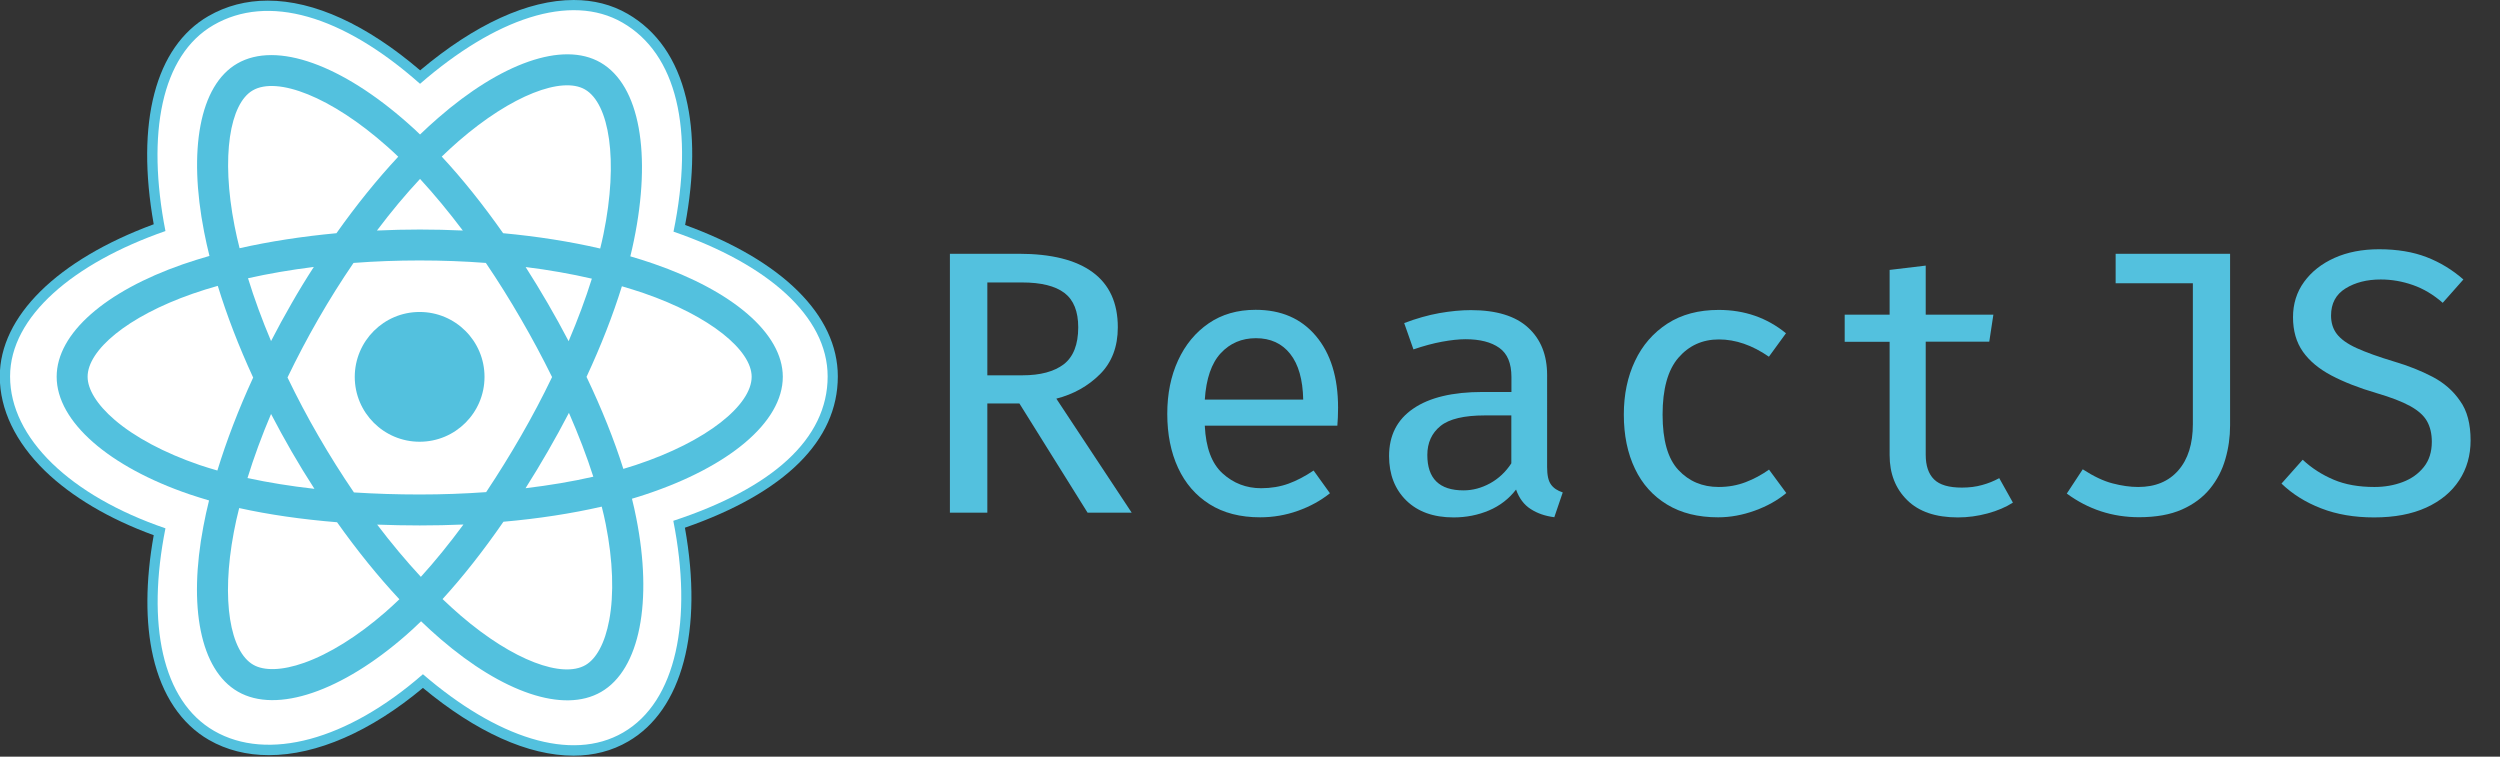 <?xml version="1.0" encoding="utf-8"?>
<!-- Generator: Adobe Illustrator 25.4.0, SVG Export Plug-In . SVG Version: 6.00 Build 0)  -->
<svg version="1.1" id="Layer_1" xmlns="http://www.w3.org/2000/svg" xmlns:xlink="http://www.w3.org/1999/xlink" x="0px" y="0px"
	 viewBox="0 0 2431.3 735.9" style="enable-background:new 0 0 2431.3 735.9;" xml:space="preserve">
<rect x="0" y="0" width="2431.3" height="735.9" fill="#333333" stroke="none"/>
<style type="text/css">
	.st0{fill:#53C1DE;}
	.st1{fill:#FFFFFF;}
</style>
<g>
	<path class="st0" d="M557.8,734.9c-44,0-94.5-22.8-146.5-65.9c-50.5,42.3-103.4,65.4-149.8,65.4c0,0,0,0,0,0
		c-21.6,0-41.2-5-58.3-14.8c-26.9-15.5-45.7-43.5-54.3-81c-7.6-33-7.4-73.6,0.6-118.1c-43.4-15.8-79.8-37.4-105.8-62.6
		C15,429.9-0.2,398.2-0.2,366.1c0-58.4,55.8-113.3,149.7-148c-17.6-99.1,1.6-172.6,53.1-202.4c17.3-10,36.8-15.1,57.8-15.1
		c45.1,0,96.2,23.4,148.2,67.8C461.9,23.6,513.5,0,558,0c19.3,0,36.9,4.5,52.3,13.4c28.6,16.5,47.8,44.1,56.9,81.9
		c8.3,34.3,8,75.8-0.9,123.5c94.5,34.4,148.5,87.8,148.5,147.3c0,62.4-51.4,113.2-148.7,147.1c17.9,100-2.5,177.4-55.2,207.9
		C595.3,730.2,577.4,734.9,557.8,734.9z"/>
	<path class="st0" d="M9.8,366.1c0,60,58.6,116.1,151.1,147.7c-18.5,92.9-3.3,167.8,47.3,197c52,30,129.5,9.2,203.1-55.1
		c71.7,61.7,144.2,86,194.7,56.7c52-30.1,67.8-110.1,48.8-205.9C751,474.8,804.9,427,804.9,366.1c0-58.7-58.7-109.4-149.9-140.8
		c20.4-99.8,3.1-172.9-49.6-203.3c-50.8-29.3-124.1-3.8-196.9,59.5C332.8,14.4,260.3-6.1,207.6,24.4
		c-50.8,29.4-65.2,105.7-46.7,200.3C71.6,255.8,9.8,307.7,9.8,366.1z"/>
	<path class="st1" d="M9.8,366.1c0,60,58.6,116.1,151.1,147.7c-18.5,92.9-3.3,167.8,47.3,197c52,30,129.5,9.2,203.1-55.1
		c71.7,61.7,144.2,86,194.7,56.7c52-30.1,67.8-110.1,48.8-205.9C751,474.8,804.9,427,804.9,366.1c0-58.7-58.7-109.4-149.9-140.8
		c20.4-99.8,3.1-172.9-49.6-203.3c-50.8-29.3-124.1-3.8-196.9,59.5C332.8,14.4,260.3-6.1,207.6,24.4
		c-50.8,29.4-65.2,105.7-46.7,200.3C71.6,255.8,9.8,307.7,9.8,366.1z"/>
	<path class="st0" d="M635.7,256.5c-7.5-2.6-15.1-5-22.7-7.2c1.3-5.1,2.4-10.3,3.5-15.5c17.2-83.5,6-150.8-32.5-173
		c-36.8-21.2-97.1,0.9-157.9,53.9c-6,5.2-11.9,10.6-17.6,16.1c-3.8-3.7-7.7-7.3-11.7-10.8C333,63.5,269.1,39.6,230.7,61.8
		c-36.8,21.3-47.7,84.6-32.2,163.7c1.5,7.8,3.3,15.6,5.2,23.4c-9,2.6-17.8,5.3-26.1,8.2c-74.8,26.1-122.5,66.9-122.5,109.3
		c0,43.8,51.2,87.7,129.1,114.3c6.3,2.1,12.7,4.1,19.1,6c-2.1,8.3-3.9,16.8-5.5,25.2c-14.8,77.8-3.2,139.5,33.5,160.7
		c37.9,21.9,101.5-0.6,163.5-54.8c4.9-4.3,9.8-8.8,14.7-13.6c6.2,6,12.6,11.8,19.1,17.4c60,51.6,119.3,72.5,156,51.3
		c37.9-21.9,50.2-88.3,34.2-169c-1.2-6.2-2.6-12.5-4.2-18.9c4.5-1.3,8.9-2.7,13.1-4.1c81-26.8,133.6-70.2,133.6-114.5
		C761.2,323.9,711.9,282.8,635.7,256.5L635.7,256.5z"/>
	<path class="st1" d="M618.1,452.3c-3.9,1.3-7.8,2.5-11.9,3.7c-8.9-28.3-21-58.4-35.8-89.5c14.1-30.3,25.7-60,34.4-88.1
		c7.2,2.1,14.2,4.3,21,6.6c65.3,22.5,105.2,55.8,105.2,81.4C731,393.7,688,429.2,618.1,452.3L618.1,452.3z M589.1,509.8
		c7.1,35.7,8.1,68,3.4,93.2c-4.2,22.7-12.7,37.8-23.1,43.8c-22.3,12.9-69.8-3.9-121.2-48c-5.9-5.1-11.8-10.5-17.8-16.2
		c19.9-21.8,39.8-47.1,59.2-75.2c34.1-3,66.4-8,95.6-14.7C586.7,498.5,588,504.2,589.1,509.8L589.1,509.8z M295.8,644.6
		c-21.7,7.7-39.1,7.9-49.5,1.9c-22.3-12.8-31.5-62.4-18.9-129c1.5-7.9,3.2-15.7,5.2-23.4c28.9,6.4,60.9,11,95.2,13.8
		c19.5,27.5,40,52.8,60.6,74.9c-4.4,4.2-8.9,8.4-13.5,12.4C347.5,619.1,320,636,295.8,644.6L295.8,644.6z M194,452.2
		c-34.4-11.8-62.9-27.1-82.4-43.8c-17.5-15-26.4-29.9-26.4-42c0-25.7,38.3-58.5,102.3-80.8c8-2.8,16.1-5.3,24.3-7.6
		c8.8,28.7,20.4,58.8,34.4,89.2c-14.2,30.8-25.9,61.4-34.8,90.4C205.5,455.9,199.7,454.1,194,452.2z M228.1,219.7
		c-13.3-67.8-4.5-119,17.7-131.8c23.6-13.7,75.9,5.8,130.9,54.7c3.5,3.1,7.1,6.4,10.6,9.8c-20.5,22-40.8,47.1-60.1,74.4
		c-33.2,3.1-65,8-94.2,14.6C231.2,234.3,229.5,227,228.1,219.7L228.1,219.7z M532.7,295c-6.9-11.9-14.1-23.7-21.5-35.3
		c22.5,2.8,44.1,6.6,64.4,11.3c-6.1,19.5-13.7,39.9-22.6,60.8C546.5,319.3,539.7,307.1,532.7,295L532.7,295z M408.5,174
		c13.9,15.1,27.8,31.9,41.6,50.2c-27.8-1.3-55.7-1.3-83.5,0C380.3,206,394.3,189.2,408.5,174L408.5,174z M283.5,295.2
		c-6.9,12-13.6,24.2-19.9,36.5c-8.8-20.8-16.3-41.3-22.4-61.1c20.1-4.5,41.6-8.2,64-11C297.6,271.3,290.4,283.1,283.5,295.2z
		 M305.8,475.4c-23.1-2.6-44.9-6.1-65.1-10.5c6.2-20.1,13.9-41.1,22.9-62.3c6.4,12.3,13.1,24.5,20,36.5
		C290.7,451.4,298.1,463.5,305.8,475.4z M409.3,561c-14.3-15.4-28.6-32.5-42.5-50.8c13.5,0.5,27.3,0.8,41.3,0.8
		c14.4,0,28.6-0.3,42.6-0.9C437,528.7,423.1,545.8,409.3,561z M553.3,401.5c9.4,21.5,17.4,42.3,23.7,62.1
		c-20.5,4.7-42.6,8.4-65.9,11.2c7.5-11.8,14.7-23.8,21.7-35.9C539.9,426.6,546.7,414.2,553.3,401.5L553.3,401.5z M506.7,423.9
		c-10.7,18.6-22,36.8-33.9,54.7c-20.9,1.5-42.6,2.3-64.7,2.3c-22,0-43.3-0.7-63.9-2C332,461,320.5,442.7,309.7,424
		c-10.8-18.6-20.8-37.6-30.1-56.9c9.3-19.3,19.3-38.3,30-56.9v0c10.7-18.6,22.1-36.8,34.2-54.5c21-1.6,42.5-2.4,64.3-2.4
		c21.9,0,43.4,0.8,64.4,2.4c12,17.7,23.3,35.8,34,54.3c10.8,18.6,20.9,37.4,30.4,56.7C527.6,386.1,517.5,405.2,506.7,423.9
		L506.7,423.9z M568.9,87c23.6,13.6,32.8,68.6,18,140.7c-1,4.7-2,9.4-3.2,14c-29.3-6.8-61.1-11.8-94.4-14.9
		c-19.4-27.6-39.5-52.8-59.7-74.5c5.3-5.1,10.7-10.1,16.2-14.9C498,92.1,546.7,74.2,568.9,87L568.9,87z"/>
	<path class="st0" d="M408.1,303.4c34.8,0,63.1,28.2,63.1,63.1c0,34.8-28.2,63.1-63.1,63.1c-34.8,0-63.1-28.2-63.1-63.1
		C345.1,331.6,373.3,303.4,408.1,303.4"/>
</g>
<g>
	<path class="st0" d="M1087.1,318.3c0,18.9-5.8,34.1-17.3,45.6c-11.5,11.5-25.7,19.5-42.5,23.8l73.3,110.9h-42.9l-66.3-106.2h-31.2
		v106.2h-36.4V246.8h67.1c31.5,0,55.5,6,71.8,18C1079,276.8,1087.1,294.7,1087.1,318.3z M1048.6,318.3c0-15.5-4.5-26.6-13.4-33.4
		c-9-6.8-22.7-10.2-41.2-10.2h-33.8v90.3h34.2c17.3,0,30.7-3.6,40.1-10.7C1043.8,347.1,1048.6,335.1,1048.6,318.3z"/>
	<path class="st0" d="M1171.7,414.2c1,21.2,6.7,36.6,17.3,46.2c10.5,9.6,23.1,14.4,37.5,14.4c9.6,0,18.5-1.5,26.5-4.4
		s16.2-7.2,24.5-12.8l15.9,22.1c-9,7.2-19.4,12.9-31.2,17.1c-11.8,4.2-24.1,6.3-36.7,6.3c-19.2,0-35.6-4.2-49.1-12.7
		c-13.5-8.5-23.7-20.3-30.7-35.4c-7-15.1-10.5-32.6-10.5-52.6c0-19.4,3.5-36.7,10.5-51.9c7-15.2,16.9-27.2,29.7-36
		c12.8-8.8,28-13.2,45.7-13.2c24.9,0,44.4,8.5,58.7,25.5c14.3,17,21.5,40.2,21.5,69.7c0,3.3-0.1,6.5-0.2,9.5c-0.1,3-0.3,5.7-0.5,8
		H1171.7z M1221.4,328.9c-13.8,0-25.2,4.9-34.2,14.6c-9,9.7-14.2,24.8-15.5,45.1h95.7c-0.4-19.5-4.6-34.3-12.7-44.5
		C1246.7,334,1235.6,328.9,1221.4,328.9z"/>
	<path class="st0" d="M1504.6,454.4c0,7.7,1.2,13.2,3.7,16.7c2.4,3.5,6.3,6.1,11.5,7.8l-8.2,24.1c-8.8-1.1-16.4-3.7-22.9-7.9
		c-6.5-4.1-11.3-10.5-14.3-19c-6.9,9-15.7,15.8-26.3,20.3c-10.6,4.5-22.1,6.8-34.5,6.8c-19.4,0-34.7-5.5-45.9-16.4
		c-11.2-11-16.8-25.4-16.8-43.3c0-20,7.8-35.4,23.5-46.1c15.7-10.8,38.2-16.2,67.5-16.2h28v-14.6c0-13.3-3.9-22.7-11.8-28.3
		c-7.9-5.6-18.8-8.4-32.8-8.4c-6.5,0-14,0.8-22.8,2.4c-8.7,1.6-18,4.1-27.9,7.5l-9-25.6c11.8-4.5,23.2-7.7,34.2-9.7
		c11-1.9,21.2-2.9,30.7-2.9c24.7,0,43.3,5.7,55.6,17c12.4,11.3,18.5,26.7,18.5,46.2V454.4z M1423.3,476.9c8.9,0,17.5-2.3,25.9-6.9
		c8.3-4.6,15.2-11.1,20.6-19.4V404h-25.6c-20.3,0-34.8,3.4-43.3,10.3c-8.5,6.9-12.8,16.3-12.8,28.2
		C1388.1,465.4,1399.8,476.9,1423.3,476.9z"/>
	<path class="st0" d="M1671.5,473.6c9.4,0,18.1-1.6,26.2-4.7c8.1-3.1,15.7-7.2,22.7-12.2l16.8,22.8c-8.5,7.1-18.7,12.8-30.6,17.1
		c-11.9,4.3-23.8,6.5-35.7,6.5c-19.4,0-35.9-4.1-49.6-12.4s-24.2-19.9-31.3-34.9c-7.2-15-10.8-32.5-10.8-52.6
		c0-19.5,3.6-36.9,10.9-52.2c7.2-15.3,17.8-27.4,31.5-36.3c13.8-8.9,30.4-13.3,49.9-13.3c25.1,0,46.9,7.6,65.4,22.7l-16.6,22.8
		c-16.2-11.2-32.4-16.8-48.6-16.8c-16.1,0-29.2,6-39.5,17.9c-10.2,11.9-15.3,30.3-15.3,55.2c0,25,5.1,42.9,15.4,53.9
		C1642.6,468.1,1655.6,473.6,1671.5,473.6z"/>
	<path class="st0" d="M1957.6,488.8c-6.8,4.4-15,7.9-24.6,10.5c-9.6,2.6-19.2,3.9-29,3.9c-21.4,0-37.9-5.6-49.2-16.8
		c-11.4-11.2-17.1-25.8-17.1-43.7V332.4h-43.7V306h43.7v-43.5l35.1-4.2V306h65.8l-4,26.3h-61.8v110c0,10.6,2.7,18.6,8.1,23.9
		c5.4,5.4,14.5,8,27.1,8c7.1,0,13.6-0.8,19.6-2.5c6-1.6,11.6-3.9,16.7-6.7L1957.6,488.8z"/>
	<path class="st0" d="M2168.8,246.8v167c0,11.2-1.5,22.1-4.6,32.7c-3,10.6-8,20.2-14.9,28.7c-6.9,8.5-16,15.3-27.3,20.3
		s-25.2,7.5-41.7,7.5c-26.1,0-49.5-7.7-70.3-23l15.5-23.6c10.5,6.8,20.1,11.4,29,13.7c8.8,2.3,17.1,3.5,24.9,3.5
		c16.7,0,29.7-5.4,39.1-16.2c9.4-10.8,14.1-25.8,14.1-45V275.5h-75.1v-28.7H2168.8z"/>
	<path class="st0" d="M2402.7,428.3c0,14.6-3.7,27.6-11.1,38.8c-7.4,11.3-18,20.1-32,26.5c-14,6.4-30.9,9.6-50.7,9.6
		c-19.2,0-36.4-2.9-51.5-8.8c-15.1-5.8-28-13.9-38.6-24.1l20.6-23.2c8.8,8.2,18.8,14.6,30.1,19.4c11.3,4.8,24.5,7.1,39.7,7.1
		c9.9,0,19-1.6,27.5-4.8c8.5-3.2,15.3-8.1,20.5-14.6c5.2-6.5,7.8-14.7,7.8-24.6c0-7.8-1.6-14.5-4.7-20c-3.1-5.5-8.6-10.4-16.4-14.7
		c-7.8-4.3-18.7-8.5-32.7-12.6c-17.1-5-31.6-10.7-43.8-17.1c-12.1-6.4-21.4-14.1-27.8-23.2c-6.4-9.1-9.6-20.3-9.6-33.5
		c0-13,3.6-24.5,10.8-34.4c7.2-9.9,17.1-17.7,29.6-23.3c12.5-5.6,27-8.4,43.3-8.4c17.7,0,33.1,2.6,46.3,7.7
		c13.2,5.1,25.1,12.4,35.7,21.7l-20.1,22.7c-9-7.9-18.7-13.7-29-17.3c-10.3-3.6-20.7-5.4-31.3-5.4c-13.4,0-24.8,2.9-34.2,8.7
		c-9.4,5.8-14.1,14.6-14.1,26.4c0,7.1,1.9,13.1,5.7,18c3.8,4.9,10.1,9.5,19.1,13.6c9,4.1,21.2,8.5,36.8,13.2
		c13.5,4,25.9,8.9,37,14.7c11.1,5.8,20.1,13.6,26.8,23.4C2399.4,399.4,2402.7,412.3,2402.7,428.3z"/>
</g>
</svg>
